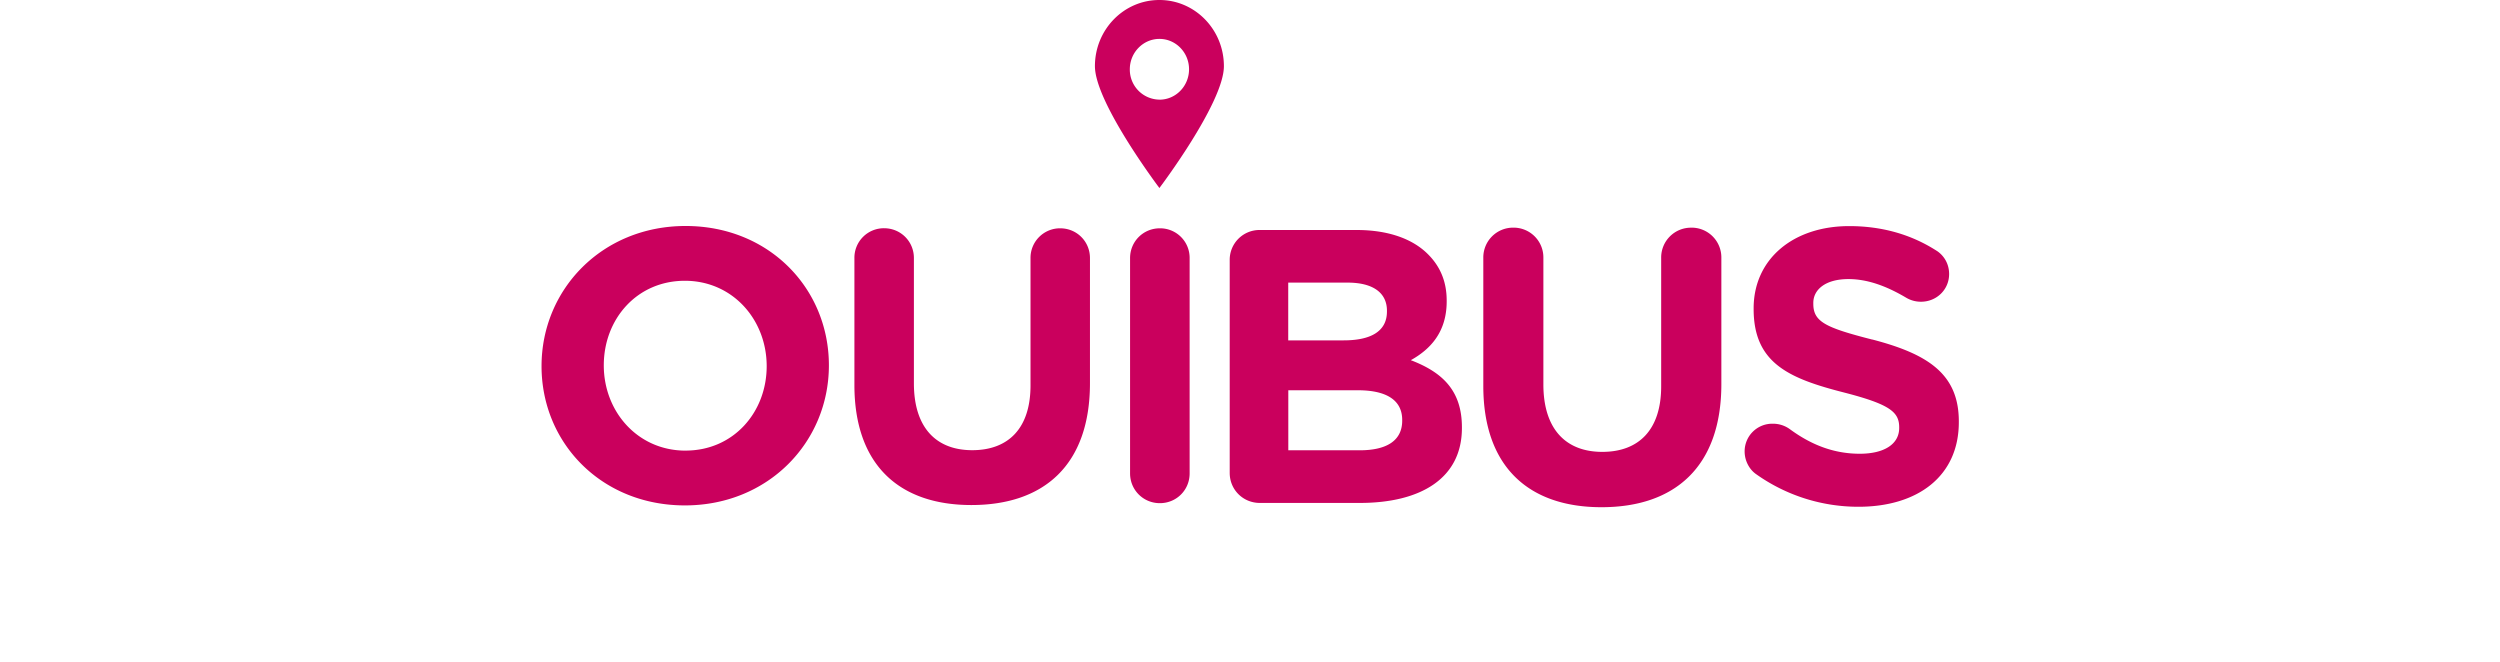 <svg width="68" height="18" viewBox="0 0 68 18" xmlns="http://www.w3.org/2000/svg"><title>carriers/color/web/idbus</title><path d="M28.838 6.21a.803.803 0 0 0-.808.808v3.467c0 1.163-.6 1.76-1.586 1.76-.987 0-1.586-.62-1.586-1.817v-3.41c0-.45-.358-.81-.81-.81a.802.802 0 0 0-.808.81v3.453c0 2.166 1.21 3.266 3.182 3.266 1.976 0 3.225-1.09 3.225-3.315V7.02c0-.45-.356-.81-.81-.81zm2.71 0c-.45 0-.81.357-.81.81v5.856c0 .452.36.81.81.81.453 0 .81-.358.81-.81V7.02a.803.803 0 0 0-.81-.81zm-12.9 6.047c-1.302 0-2.225-1.06-2.225-2.32 0-1.26.902-2.3 2.206-2.3 1.3 0 2.225 1.06 2.225 2.322 0 1.256-.905 2.297-2.206 2.297zm0-6.11c-2.268 0-3.918 1.723-3.918 3.812 0 2.087 1.628 3.788 3.9 3.788 2.267 0 3.916-1.722 3.916-3.81 0-2.09-1.628-3.79-3.897-3.79zm19.492 5.294c0 .553-.434.807-1.156.807h-1.942v-1.633h1.89c.837 0 1.208.308 1.208.806v.02zm-3.098-3.754h1.613c.69 0 1.07.276 1.07.764v.022c0 .55-.455.785-1.176.785H35.04v-1.57zm3.332 2.11c.53-.295.976-.762.976-1.6v-.02c0-.51-.17-.924-.51-1.263-.423-.424-1.092-.658-1.94-.658h-2.632a.81.81 0 0 0-.82.817v5.79c0 .457.363.817.82.817h2.716c1.677 0 2.78-.68 2.78-2.037v-.02c0-1-.53-1.497-1.39-1.826zm7.628-3.604a.81.81 0 0 0-.818.816v3.5c0 1.177-.604 1.782-1.602 1.782-.997 0-1.602-.626-1.602-1.835V7.008a.81.81 0 0 0-.817-.816.81.81 0 0 0-.817.816v3.49c0 2.184 1.22 3.298 3.215 3.298 1.996 0 3.26-1.103 3.26-3.35V7.007A.81.81 0 0 0 46 6.192zm4.923 3.043c-1.285-.328-1.603-.487-1.603-.976v-.022c0-.36.33-.647.955-.647.51 0 1.02.182 1.56.5a.782.782 0 0 0 .414.116c.425 0 .765-.33.765-.753 0-.318-.18-.54-.36-.646-.67-.425-1.455-.658-2.357-.658-1.517 0-2.6.89-2.6 2.237v.02c0 1.475.966 1.888 2.462 2.27 1.242.32 1.497.53 1.497.945v.02c0 .436-.404.7-1.072.7-.722 0-1.337-.254-1.9-.667a.778.778 0 0 0-.466-.15.752.752 0 0 0-.766.754c0 .253.127.487.308.615a4.8 4.8 0 0 0 2.79.89c1.603 0 2.728-.827 2.728-2.3v-.022c0-1.295-.848-1.835-2.355-2.228zM31.535 2.71a.816.816 0 0 1-.804-.826c0-.455.362-.826.806-.826.444 0 .805.37.805.826 0 .457-.36.827-.804.827zm0-2.71c-.968 0-1.753.805-1.753 1.8 0 .993 1.754 3.314 1.754 3.314S33.29 2.794 33.29 1.8c0-.995-.786-1.8-1.754-1.8" fill="#CA005D" fill-rule="evenodd"/></svg>